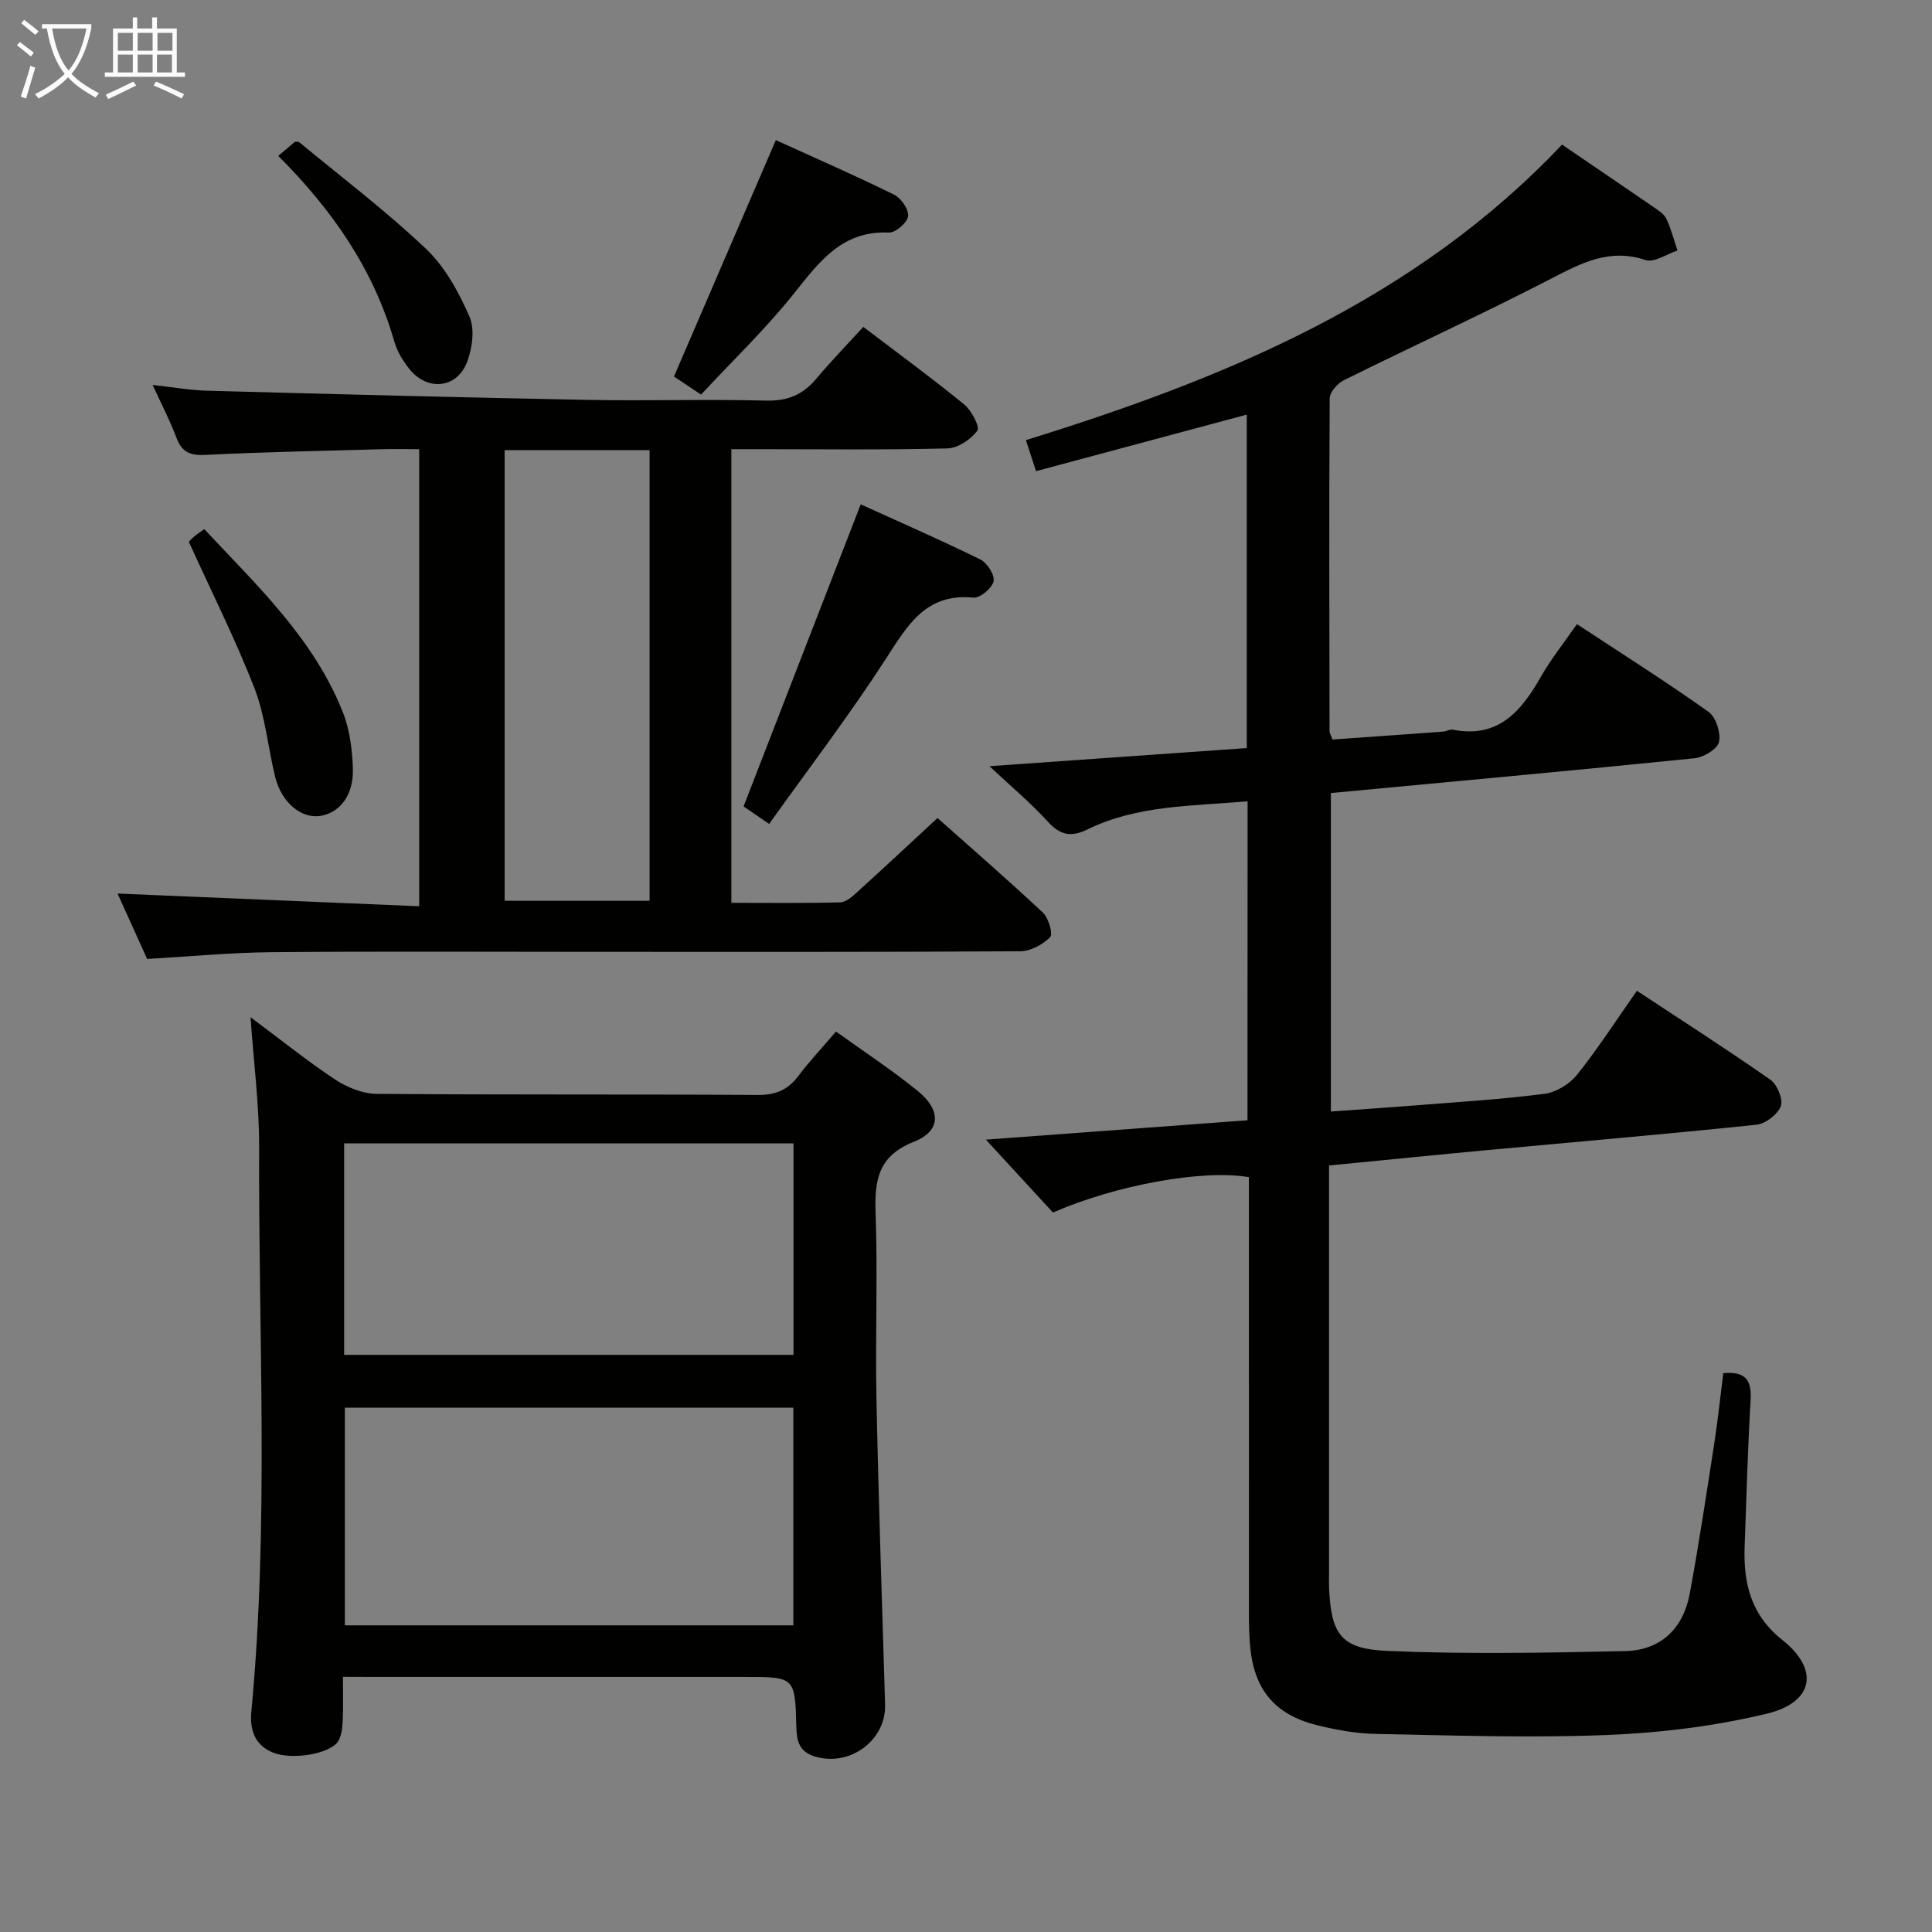 <svg enable-background="new 0 0 400 400" viewBox="0 0 400 400" xmlns="http://www.w3.org/2000/svg"><rect x="0" y="0" width="400" height="400" fill="#808080" stroke="none"/><g fill="#010100"><path d="m258.3 165.9c-11.62 1.01-22.88.78-33.19 5.84-3.37 1.65-5.62 1.17-8.17-1.63-3.54-3.88-7.61-7.28-12.08-11.48 18.26-1.28 35.55-2.5 53.27-3.75 0-23.01 0-45.73 0-69.04-14.35 3.85-28.67 7.7-43.63 11.71-.68-2.09-1.26-3.88-2.1-6.43 41.29-12.78 80.56-28.98 111-61.18 6.46 4.4 12.78 8.68 19.07 13.01.95.66 2.09 1.38 2.54 2.36.97 2.09 1.56 4.36 2.3 6.56-2.23.72-4.82 2.56-6.61 1.97-7.45-2.49-13.26.6-19.57 3.86-14.16 7.32-28.67 13.96-42.95 21.05-1.3.64-2.87 2.45-2.88 3.73-.15 22.99-.07 45.99-.03 68.99 0 .3.22.6.61 1.64 7.49-.53 15.22-1.07 22.94-1.64.66-.05 1.35-.52 1.94-.4 9.44 1.87 14.2-3.81 18.28-10.98 2.12-3.72 4.84-7.1 7.45-10.87 9.31 6.13 18.44 11.9 27.23 18.15 1.54 1.09 2.59 4.36 2.18 6.25-.31 1.46-3.19 3.18-5.07 3.37-24.96 2.53-49.95 4.82-75.29 7.2v65.94c6.1-.44 12.01-.83 17.91-1.3 8.78-.71 17.59-1.23 26.32-2.37 2.41-.31 5.2-2.01 6.74-3.94 4.33-5.42 8.1-11.28 12.39-17.39 9.47 6.25 18.68 12.15 27.64 18.42 1.41.99 2.68 4.06 2.16 5.46-.65 1.72-3.16 3.66-5.04 3.85-18.51 1.94-37.06 3.52-55.59 5.24-10.74 1-21.47 2.09-32.91 3.2v5.47 79.49c0 .83-.02 1.67.01 2.5.42 9.51 2.38 12.62 11.99 13.04 16.4.71 32.87.4 49.3.04 7.36-.16 12.04-4.65 13.38-11.89 1.9-10.26 3.45-20.59 5.05-30.91.76-4.88 1.27-9.81 1.9-14.75 4.53-.39 5.89 1.39 5.66 5.44-.59 10.13-.87 20.28-1.24 30.42-.28 7.62 1.27 14.2 7.83 19.41 7.7 6.11 6.47 12.92-3.27 15.25-10.73 2.57-21.9 3.95-32.94 4.4-15.96.64-31.98.09-47.97-.22-4.1-.08-8.27-.83-12.26-1.83-8.81-2.21-13.06-7.51-13.8-16.63-.18-2.15-.22-4.33-.22-6.49-.01-28.16-.01-56.33-.01-84.49 0-1.97 0-3.94 0-5.83-9.52-1.65-27.43 1.6-40.57 7.32-4.45-4.84-9.05-9.84-13.88-15.09 17.85-1.32 35.88-2.66 54.16-4.01.02-22.15.02-43.75.02-66.04z"/><path d="m71 347.17c0 3.39.09 6.19-.04 8.98-.07 1.45-.21 3.06-.89 4.27-1.51 2.66-9.47 4.05-13.51 2.45-3.84-1.53-4.88-4.76-4.52-8.54 3.68-38.87 1.45-77.83 1.61-116.75.04-8.69-1.11-17.38-1.78-26.98 6.34 4.72 11.76 9.09 17.53 12.91 2.45 1.62 5.66 2.93 8.53 2.96 26.31.22 52.63.05 78.94.23 3.75.03 6.27-1.07 8.46-3.98 2.29-3.04 4.91-5.82 7.76-9.15 5.8 4.18 11.62 7.98 16.97 12.35 4.85 3.96 4.75 8.24-.81 10.45-7.43 2.94-8.21 7.92-7.97 14.77.46 12.81-.08 25.65.18 38.47.43 21.11 1.16 42.21 1.79 63.31.22 7.44-7.36 12.97-14.6 10.72-3.18-.99-3.71-3.17-3.78-6.13-.25-10.32-.33-10.32-10.65-10.32-25.65 0-51.3 0-76.94 0-1.82-.02-3.63-.02-6.28-.02zm93.25-55.72c-31.23 0-62.11 0-92.85 0v45.06h92.85c0-15.23 0-30.14 0-45.06zm-93-10.94h93.03c0-14.7 0-29.08 0-43.78-31.17 0-62.03 0-93.03 0z"/><path d="m86.79 187.63c0-32.3 0-63.09 0-94.63-2.71 0-5.3-.06-7.89.01-12.14.34-24.29.57-36.41 1.17-3.18.16-4.87-.6-5.98-3.6-1.26-3.4-2.96-6.63-4.91-10.88 4.22.46 7.71 1.09 11.2 1.19 26.27.71 52.55 1.4 78.82 1.9 12.32.24 24.66-.17 36.98.15 4.42.11 7.58-1.18 10.34-4.46 3.1-3.68 6.46-7.15 9.8-10.8 7.52 5.72 14.35 10.71 20.89 16.06 1.51 1.24 3.29 4.67 2.72 5.43-1.35 1.81-4.01 3.61-6.18 3.67-12.98.33-25.98.16-38.97.16-1.81 0-3.62 0-5.78 0v93.92c7.64 0 15.1.1 22.54-.1 1.23-.03 2.56-1.25 3.6-2.2 5.42-4.91 10.76-9.91 16.54-15.26 6.83 6.08 14.46 12.69 21.82 19.59 1.18 1.1 2.13 4.46 1.51 5.08-1.54 1.54-4.06 2.9-6.19 2.92-29.32.18-58.65.12-87.97.12-22.33 0-44.65-.13-66.98.07-8.44.07-16.88.89-25.83 1.4-1.99-4.41-4.16-9.21-6.12-13.54 20.64.86 41.29 1.73 62.45 2.63zm17.69-94.44v93.31h30.01c0-31.33 0-62.23 0-93.31-10.12 0-19.9 0-30.01 0z"/><path d="m159.24 170.59c-2.64-1.81-4.25-2.92-5.29-3.63 8.12-20.95 16.1-41.51 24.25-62.54 7.76 3.53 16.35 7.28 24.75 11.4 1.42.7 3.04 3.23 2.76 4.52-.31 1.43-2.81 3.53-4.17 3.39-10-.98-13.73 5.91-18.26 12.87-7.48 11.55-15.85 22.52-24.04 33.99z"/><path d="m160.63 29.01c8 3.64 16.34 7.29 24.5 11.3 1.44.71 3.06 3.08 2.88 4.46-.17 1.33-2.61 3.44-3.97 3.38-9.73-.44-14.43 6.07-19.7 12.67-5.89 7.36-12.75 13.95-19.2 20.88-2.91-1.95-4.52-3.03-5.6-3.75 7.08-16.42 14.01-32.5 21.09-48.94z"/><path d="m39.1 112.19c-.2.21.32-.42.93-.96.6-.53 1.28-.96 2.26-1.68 11.02 11.78 22.73 22.76 28.73 38 1.42 3.6 1.91 7.72 2.04 11.63.17 5.45-2.72 9.12-6.76 9.75-3.91.6-8.02-2.78-9.32-8.05-1.51-6.11-2.04-12.57-4.29-18.37-3.87-9.99-8.72-19.6-13.59-30.32z"/><path d="m57.61 32.28c1.45-1.22 2.46-2.08 3.46-2.93.29.02.68-.07.87.08 8.81 7.29 17.97 14.23 26.25 22.08 3.94 3.73 6.78 8.96 9 14.01 1.15 2.62.6 6.6-.5 9.46-2.12 5.48-8.22 6.05-11.93 1.42-1.32-1.65-2.52-3.61-3.1-5.62-4.29-14.93-12.76-27.24-24.05-38.5z"/></g><path d="m6.4 11.7c-1-.8-1.9-1.6-2.9-2.3l.6-.7c.9.7 1.9 1.4 2.9 2.2zm-2.1 8.3c.7-2.1 1.4-4.2 2-6.4.2.1.6.3 1 .4-.7 2.3-1.3 4.4-1.9 6.4zm3-12.8c-1.1-.9-2.1-1.7-2.9-2.4l.6-.7c1 .8 2 1.5 3 2.4zm1.4-1.3v-.9h10.2v.9c-.9 4.2-2.3 7.3-4.1 9.4 1.3 1.4 3.2 2.7 5.7 4-.2.2-.4.5-.7.9-2.5-1.4-4.4-2.7-5.7-4.2-1.4 1.5-3.5 3-6.1 4.4 0 0 0 0-.1-.1-.3-.4-.5-.7-.7-.8 2.7-1.3 4.7-2.8 6.2-4.2-1.8-2.2-3-5.3-3.7-9.4zm9.2 0h-7.1c.6 3.8 1.7 6.7 3.4 8.7 1.7-2 2.9-4.8 3.7-8.7z" fill="#fafbfa"/><path d="m31.6 3.6h.9v2.3h4.1v9.1h1.7v.9h-16.6v-.9h1.7v-9.1h4.1v-2.3h.9v2.3h3.1v-2.3zm-4 13.3.6.8c-1.9.9-3.8 1.9-5.8 2.8-.2-.3-.3-.6-.5-.9 2-.9 3.9-1.8 5.7-2.7zm-3.2-10.1v3.7h3.1v-3.7zm0 4.5v3.7h3.1v-3.7zm4.1-4.5v3.7h3.1v-3.7zm0 4.5v3.7h3.1v-3.7zm9.1 9.1c-2.1-1.1-4.1-2-5.8-2.7l.5-.8c2.2.9 4.1 1.8 5.8 2.6zm-1.9-13.6h-3.1v3.7h3.1zm-3.2 4.5v3.7h3.1v-3.7z" fill="#fafbfa"/></svg>